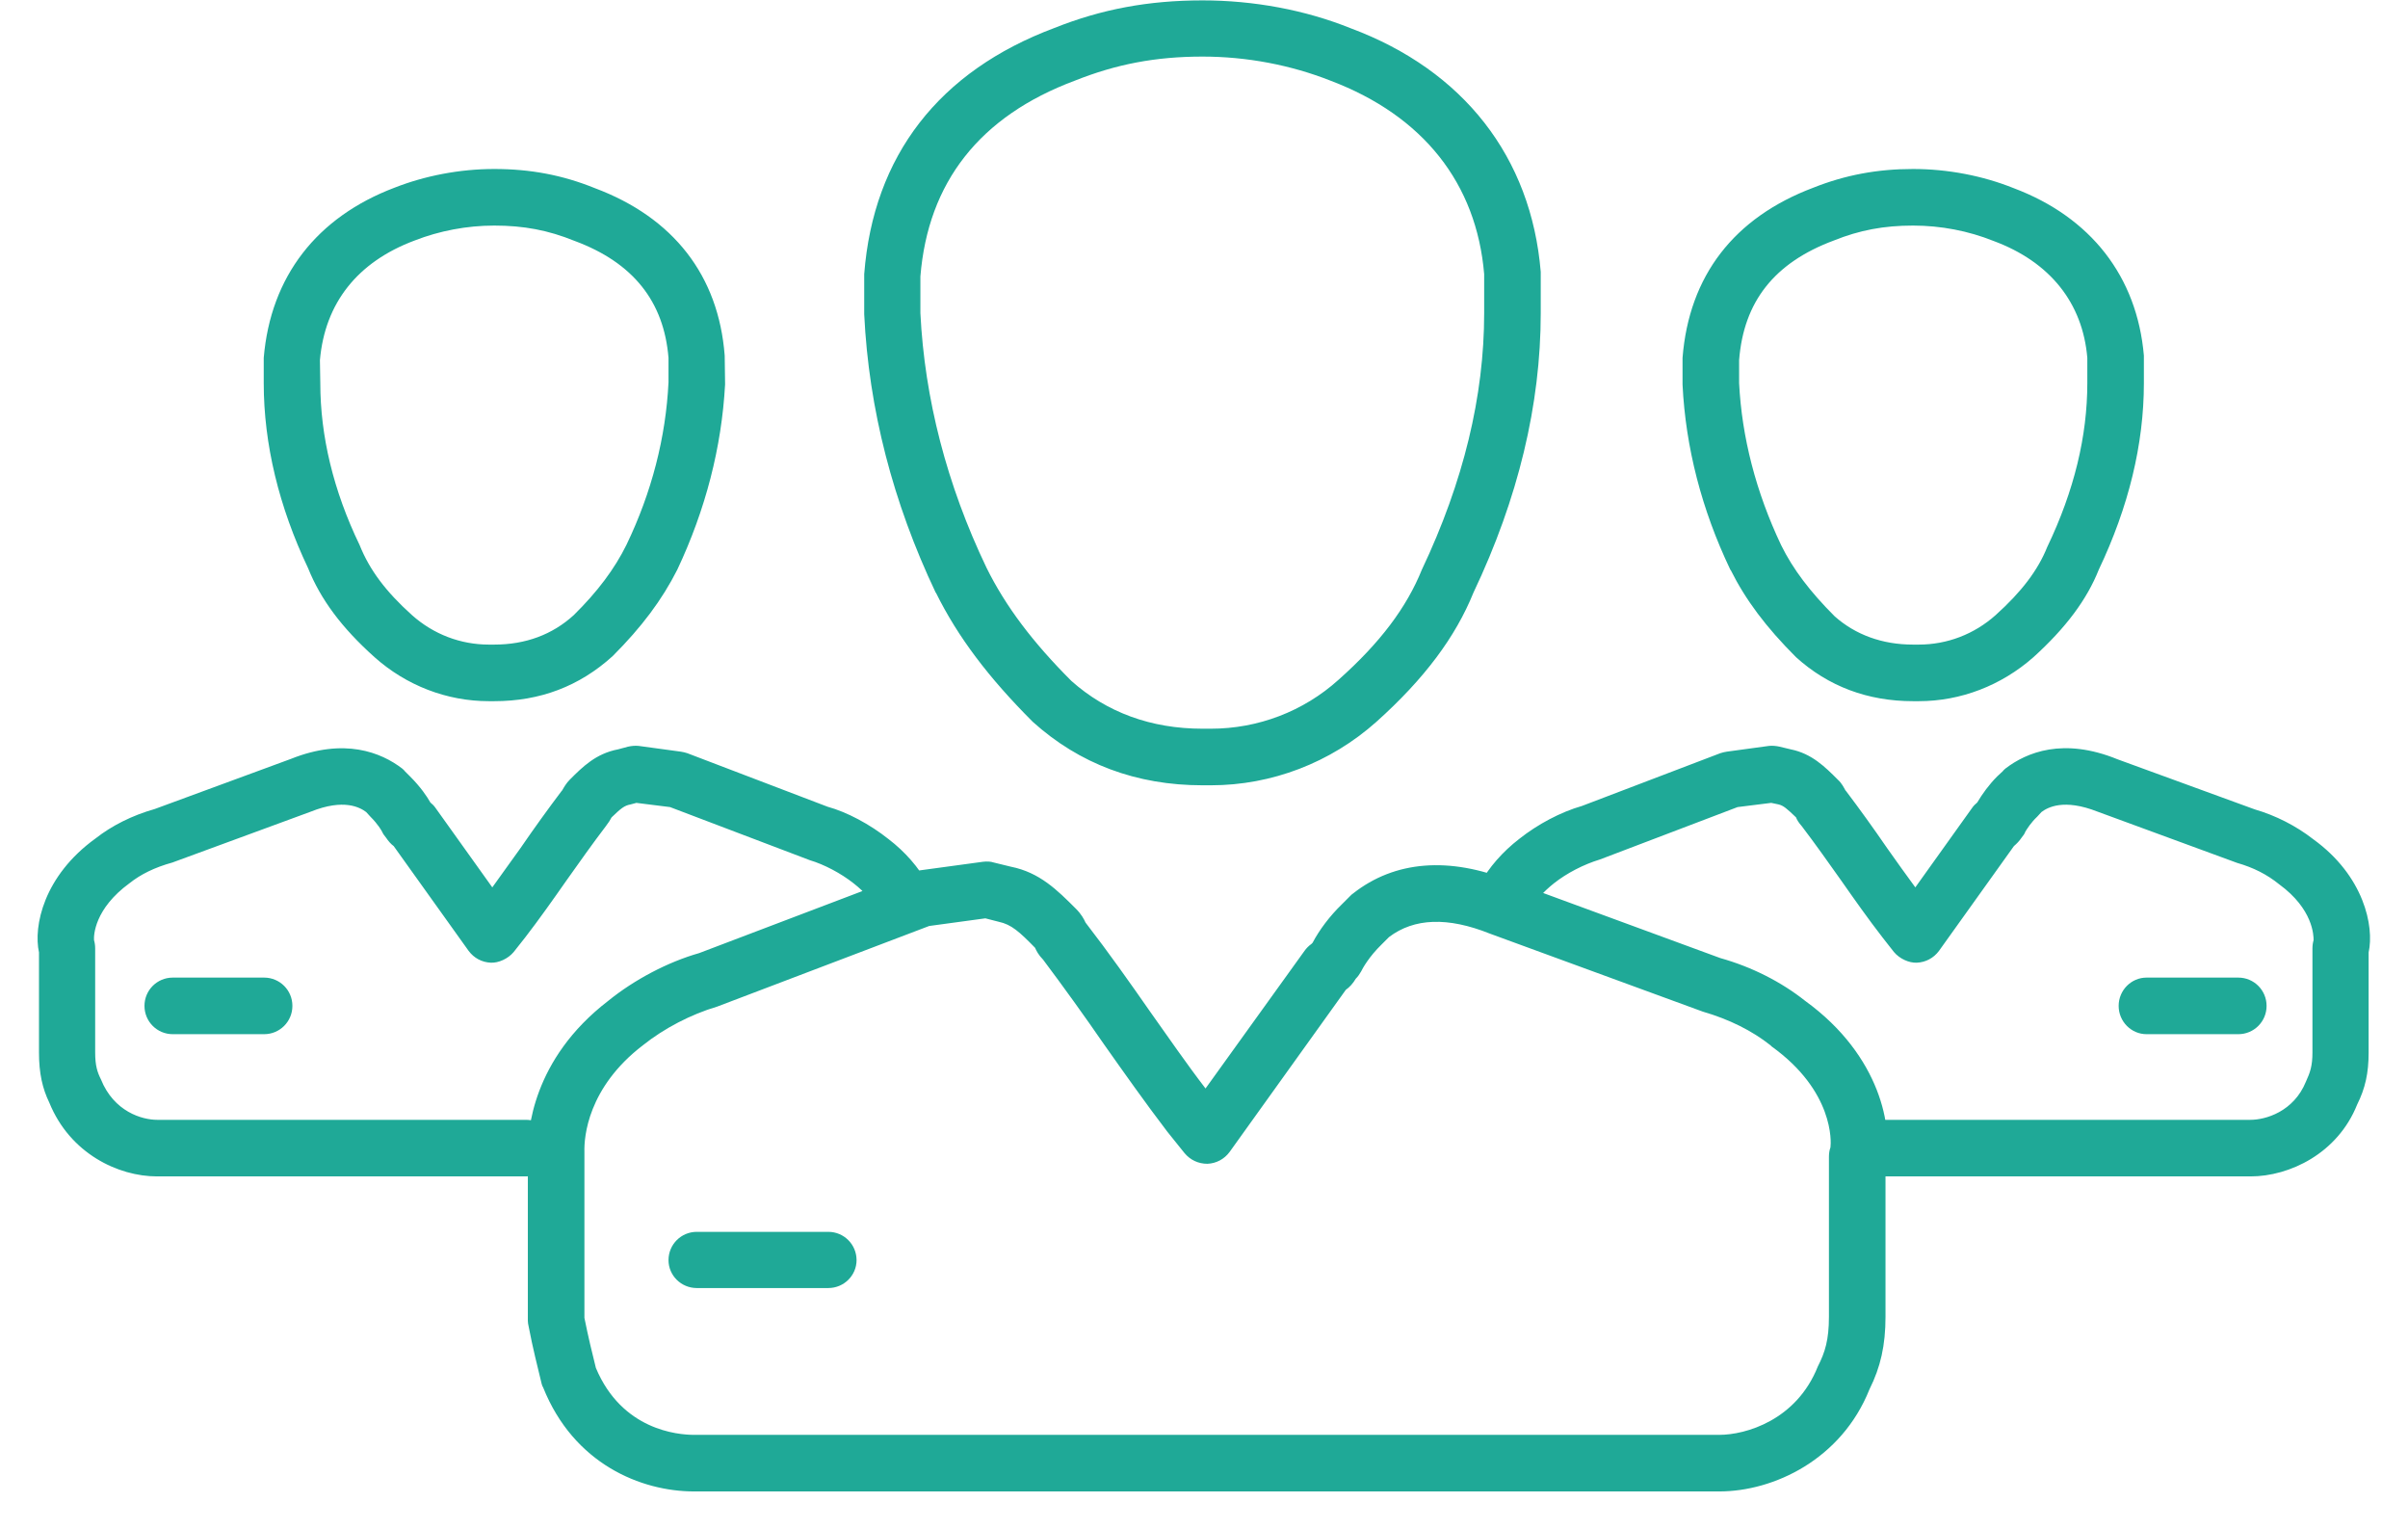 <svg xmlns="http://www.w3.org/2000/svg" viewBox="0 0 63 40" width="63" height="40">
	<style>
		tspan { white-space:pre }
		@-webkit-keyframes squeeze-fadeOut {
			from {
				-webkit-transform: scale(1.0) rotate(0deg);
				transform: scale(1.0) rotate(0deg);
				-webkit-transform-origin: center center;
				transform-origin: center center;
				fill: rgba(31,169,151,1);
			}
			12.5%  {
			    -webkit-transform: scale(0.95) rotate(-7.5deg);
				transform: scale(0.95) rotate(-7.5deg);
				-webkit-transform-origin: center center;
				transform-origin: center center;
				fill: rgba(30,161,144,0.875);
			}
			25% {
				-webkit-transform: scale(0.9) rotate(-15deg);
				transform: scale(0.9) rotate(-15deg);
				-webkit-transform-origin: center center;
				transform-origin: center center;
				fill: rgba(28,153,137,0.75);
			}
			37.5% {
				-webkit-transform: scale(0.85) rotate(-7.5deg);
				transform: scale(0.85) rotate(-7.5deg);
				-webkit-transform-origin: center center;
				transform-origin: center center;
				fill: rgba(27,145,129,0.625);
			}
			50% {
				-webkit-transform: scale(0.8) rotate(0deg);
				transform: scale(0.8) rotate(0deg);
				-webkit-transform-origin: center center;
				transform-origin: center center;
				fill: rgba(25,136,122,0.5);
			}
			62.5% {
			    -webkit-transform: scale(0.85) rotate(7.5deg);
				transform: scale(0.85) rotate(7.5deg);
				-webkit-transform-origin: center center;
				transform-origin: center center;
				fill: rgba(24,129,115,0.375);
			}
			75% {
				-webkit-transform: scale(0.9) rotate(15deg);
				transform: scale(0.9) rotate(15deg);
				-webkit-transform-origin: center center;
				transform-origin: center center;
				fill: rgba(22,121,108,0.25);
			}
			87.5% {
				-webkit-transform: scale(0.95) rotate(7.5deg);
				transform: scale(0.95) rotate(7.5deg);
				-webkit-transform-origin: center center;
				transform-origin: center center;
				fill: rgba(21,112,100,0.125);
			}
			100% {
				-webkit-transform: scale(1.0) rotate(0deg);
				transform: scale(1.0) rotate(0deg);
				-webkit-transform-origin: center center;
				transform-origin: center center;
				fill: rgba(19,104,93,0);
			}
		}
		@keyframes squeeze-fadeOut {
			from {
				-webkit-transform: scale(1.0) rotate(0deg);
				transform: scale(1.0) rotate(0deg);
				-webkit-transform-origin: center center;
				transform-origin: center center;
				fill: rgba(31,169,151,1);
			}
			12.5%  {
			    -webkit-transform: scale(0.95) rotate(-7.5deg);
				transform: scale(0.95) rotate(-7.5deg);
				-webkit-transform-origin: center center;
				transform-origin: center center;
				fill: rgba(30,161,144,0.875);
			}
			25% {
				-webkit-transform: scale(0.9) rotate(-15deg);
				transform: scale(0.9) rotate(-15deg);
				-webkit-transform-origin: center center;
				transform-origin: center center;
				fill: rgba(28,153,137,0.75);
			}
			37.5% {
				-webkit-transform: scale(0.85) rotate(-7.5deg);
				transform: scale(0.85) rotate(-7.5deg);
				-webkit-transform-origin: center center;
				transform-origin: center center;
				fill: rgba(27,145,129,0.625);
			}
			50% {
				-webkit-transform: scale(0.8) rotate(0deg);
				transform: scale(0.8) rotate(0deg);
				-webkit-transform-origin: center center;
				transform-origin: center center;
				fill: rgba(25,136,122,0.5);
			}
			62.5% {
			    -webkit-transform: scale(0.85) rotate(7.5deg);
				transform: scale(0.85) rotate(7.5deg);
				-webkit-transform-origin: center center;
				transform-origin: center center;
				fill: rgba(24,129,115,0.375);
			}
			75% {
				-webkit-transform: scale(0.9) rotate(15deg);
				transform: scale(0.9) rotate(15deg);
				-webkit-transform-origin: center center;
				transform-origin: center center;
				fill: rgba(22,121,108,0.25);
			}
			87.5% {
				-webkit-transform: scale(0.95) rotate(7.5deg);
				transform: scale(0.95) rotate(7.5deg);
				-webkit-transform-origin: center center;
				transform-origin: center center;
				fill: rgba(21,112,100,0.125);
			}
			100% {
				-webkit-transform: scale(1.0) rotate(0deg);
				transform: scale(1.0) rotate(0deg);
				-webkit-transform-origin: center center;
				transform-origin: center center;
				fill: rgba(19,104,93,0);
			}
		}
		@-webkit-keyframes squeeze-fadeIn {
			from {
			    -webkit-transform: scale(1.0) rotate(0deg);
				transform: scale(1.0) rotate(0deg);
				-webkit-transform-origin: center center;
				transform-origin: center center;
				fill: rgba(31,169,151,0);
			}
			12.5%  {
				-webkit-transform: scale(0.95) rotate(-7.5deg);
				transform: scale(0.95) rotate(-7.5deg);
				-webkit-transform-origin: center center;
				transform-origin: center center;
				fill: rgba(30,161,144,0.125);
			}
			25% {
				-webkit-transform: scale(0.9) rotate(-15deg);
				transform: scale(0.9) rotate(-15deg);
				-webkit-transform-origin: center center;
				transform-origin: center center;
				fill: rgba(28,153,137,0.25);
			}
			37.5% {
				-webkit-transform: scale(0.85) rotate(-7.5deg);
				transform: scale(0.85) rotate(-7.5deg);
				-webkit-transform-origin: center center;
				transform-origin: center center;
				fill: rgba(27,145,129,0.375);
			}
			50% {
				-webkit-transform: scale(0.8) rotate(0deg);
				transform: scale(0.8) rotate(0deg);
				-webkit-transform-origin: center center;
				transform-origin: center center;
				fill: rgba(25,136,122,0.5);
			}
			62.5% {
				-webkit-transform: scale(0.85) rotate(7.5deg);
				transform: scale(0.85) rotate(7.5deg);
				-webkit-transform-origin: center center;
				transform-origin: center center;
				fill: rgba(24,129,115,0.625);
			}
			75% {
				-webkit-transform: scale(0.9) rotate(15deg);
				transform: scale(0.9) rotate(15deg);
				-webkit-transform-origin: center center;
				transform-origin: center center;
				fill: rgba(22,121,108,0.75);
			}
			87.5% {
				-webkit-transform: scale(0.95) rotate(7.5deg);
				transform: scale(0.95) rotate(7.5deg);
				-webkit-transform-origin: center center;
				transform-origin: center center;
				fill: rgba(21,112,100,0.875);
			}
			100% {
				-webkit-transform: scale(1.0) rotate(0deg);
				transform: scale(1.0) rotate(0deg);
				-webkit-transform-origin: center center;
				transform-origin: center center;
				fill: rgba(19,104,93,1);
			}
		}
		@keyframes squeeze-fadeIn {
			from {
			    -webkit-transform: scale(1.0) rotate(0deg);
				transform: scale(1.0) rotate(0deg);
				-webkit-transform-origin: center center;
				transform-origin: center center;
				fill: rgba(31,169,151,0);
			}
			12.5%  {
				-webkit-transform: scale(0.95) rotate(-7.5deg);
				transform: scale(0.95) rotate(-7.5deg);
				-webkit-transform-origin: center center;
				transform-origin: center center;
				fill: rgba(30,161,144,0.125);
			}
			25% {
				-webkit-transform: scale(0.9) rotate(-15deg);
				transform: scale(0.9) rotate(-15deg);
				-webkit-transform-origin: center center;
				transform-origin: center center;
				fill: rgba(28,153,137,0.25);
			}
			37.5% {
				-webkit-transform: scale(0.85) rotate(-7.5deg);
				transform: scale(0.85) rotate(-7.5deg);
				-webkit-transform-origin: center center;
				transform-origin: center center;
				fill: rgba(27,145,129,0.375);
			}
			50% {
				-webkit-transform: scale(0.8) rotate(0deg);
				transform: scale(0.8) rotate(0deg);
				-webkit-transform-origin: center center;
				transform-origin: center center;
				fill: rgba(25,136,122,0.5);
			}
			62.5% {
				-webkit-transform: scale(0.85) rotate(7.5deg);
				transform: scale(0.85) rotate(7.5deg);
				-webkit-transform-origin: center center;
				transform-origin: center center;
				fill: rgba(24,129,115,0.625);
			}
			75% {
				-webkit-transform: scale(0.9) rotate(15deg);
				transform: scale(0.9) rotate(15deg);
				-webkit-transform-origin: center center;
				transform-origin: center center;
				fill: rgba(22,121,108,0.75);
			}
			87.5% {
				-webkit-transform: scale(0.95) rotate(7.5deg);
				transform: scale(0.95) rotate(7.5deg);
				-webkit-transform-origin: center center;
				transform-origin: center center;
				fill: rgba(21,112,100,0.875);
			}
			100% {
				-webkit-transform: scale(1.0) rotate(0deg);
				transform: scale(1.0) rotate(0deg);
				-webkit-transform-origin: center center;
				transform-origin: center center;
				fill: rgba(19,104,93,1);
			}
		}
		.shp0, .shp1 {
			fill: rgba(31,169,151,1);
	        background-color: transparent;
	        -webkit-transition: all 1s ease-in-out;
	        -moz-transition: all 1s ease-in-out;
	        -ms-transition: all 1s ease-in-out;
	        -o-transition: all 1s ease-in-out;
	        transition: all 1s ease-in-out;
	        background-color: transparent;
		 }
		 .shp1 {
	        fill: rgba(31,169,151,0);
		 }
		 svg {
			-webkit-transition: all 1s ease-in-out;
	        -moz-transition: all 1s ease-in-out;
	        -ms-transition: all 1s ease-in-out;
	        -o-transition: all 1s ease-in-out;
	        transition: all 1s ease-in-out;	
		}
		svg:hover .shp0, svg:active .shp0 {
			fill: rgba(19,104,93,0);
			-webkit-animation: squeeze-fadeOut 1s ease-in-out;
			animation: squeeze-fadeOut 1s ease-in-out;
		}
		svg:hover .shp1, svg:active .shp1 {
			fill: rgba(19,104,93,1);
			-webkit-animation: squeeze-fadeIn 1s ease-in-out;
			animation: squeeze-fadeIn 1s ease-in-out;
		}

	</style>
<path
	id="Shape 61"
	class="shp0"
	d="M31.68 20.54L31.46 20.54C29.73 20.54 28.24 19.98 27.02 18.88C25.86 17.72 25.06 16.66 24.49 15.51C24.48 15.5 24.48 15.5 24.48 15.5C23.36 13.14 22.73 10.7 22.61 8.22L22.61 7.17C22.85 4.07 24.57 1.86 27.59 0.73C28.82 0.24 30.05 0.01 31.46 0.01C32.8 0.01 34.15 0.26 35.34 0.74C38.29 1.84 40.06 4.11 40.31 7.11L40.31 8.19C40.31 10.58 39.72 13.04 38.55 15.5C38.08 16.66 37.27 17.75 36.01 18.88C34.81 19.95 33.27 20.54 31.68 20.54ZM25.81 14.85C26.31 15.86 27.02 16.8 28.03 17.81C28.95 18.63 30.11 19.06 31.46 19.06L31.68 19.06C32.91 19.06 34.1 18.61 35.02 17.78C36.11 16.81 36.8 15.89 37.2 14.9C38.29 12.6 38.83 10.36 38.83 8.19L38.83 7.17C38.63 4.8 37.24 3.03 34.81 2.11C33.77 1.7 32.62 1.48 31.46 1.48C30.23 1.48 29.2 1.68 28.12 2.11C25.63 3.04 24.28 4.77 24.08 7.23L24.08 8.19C24.19 10.42 24.77 12.68 25.81 14.85ZM44.98 39.01L18.16 39.01C16.77 39.01 15.01 38.29 14.21 36.29C14.19 36.26 14.18 36.23 14.17 36.19C14.06 35.73 13.94 35.27 13.83 34.69C13.82 34.64 13.81 34.6 13.81 34.55L13.81 30.15C13.8 29.6 13.92 27.71 15.91 26.18C16.6 25.62 17.48 25.16 18.29 24.93L23.87 22.81C23.92 22.79 23.98 22.77 24.03 22.77L25.72 22.54C25.82 22.53 25.91 22.53 26 22.56L26.45 22.67C27.2 22.82 27.66 23.28 28.15 23.77C28.29 23.91 28.36 24.04 28.4 24.13C29.01 24.92 29.56 25.7 30.09 26.46C30.56 27.12 31.04 27.82 31.54 28.47L34.13 24.87C34.18 24.8 34.24 24.74 34.31 24.69C34.32 24.68 34.33 24.67 34.34 24.66C34.52 24.32 34.79 23.96 35.11 23.65L35.33 23.43C35.35 23.41 35.38 23.38 35.4 23.37C36.49 22.51 37.92 22.4 39.51 23.04L45.01 25.06C45.83 25.29 46.6 25.68 47.23 26.18C49.23 27.63 49.52 29.54 49.33 30.37L49.33 34.44C49.33 35.19 49.2 35.76 48.91 36.34C48.18 38.17 46.41 39.01 44.98 39.01ZM15.59 35.78C16.27 37.4 17.72 37.53 18.16 37.53L44.98 37.53C45.67 37.53 47 37.15 47.56 35.74C47.75 35.37 47.85 35.04 47.85 34.44L47.85 30.26C47.85 30.18 47.86 30.09 47.89 30.01C47.91 29.87 47.98 28.54 46.35 27.37C46.34 27.36 46.33 27.35 46.32 27.34C45.84 26.96 45.24 26.66 44.55 26.46L38.98 24.42C37.88 23.98 37 24.01 36.34 24.51L36.15 24.7C35.81 25.03 35.65 25.33 35.61 25.41C35.57 25.48 35.53 25.54 35.47 25.6C35.4 25.72 35.31 25.82 35.21 25.89L32.17 30.13C32.03 30.32 31.82 30.43 31.59 30.44C31.35 30.44 31.14 30.34 30.99 30.16L30.54 29.6C29.96 28.84 29.41 28.06 28.88 27.31C28.37 26.57 27.83 25.82 27.29 25.1C27.17 24.98 27.11 24.86 27.08 24.79C26.67 24.37 26.46 24.18 26.13 24.11L25.78 24.02L24.31 24.22L18.76 26.33C18.08 26.53 17.37 26.9 16.82 27.34C15.37 28.45 15.28 29.75 15.29 30.12L15.29 34.47C15.39 34.97 15.49 35.38 15.59 35.78ZM47.89 30.03L47.89 30.03L47.89 30.03ZM47.93 29.93L47.93 29.93L47.93 29.93ZM50.2 18.34L50.05 18.34C48.86 18.34 47.83 17.95 46.99 17.19C46.2 16.4 45.67 15.69 45.28 14.91C45.27 14.91 45.27 14.9 45.27 14.9C44.52 13.33 44.1 11.7 44.02 10.06L44.02 9.36C44.19 7.21 45.37 5.69 47.44 4.91C48.27 4.58 49.11 4.42 50.05 4.42C50.97 4.42 51.88 4.6 52.68 4.92C54.7 5.68 55.91 7.23 56.09 9.3L56.09 10.02C56.09 11.62 55.69 13.26 54.91 14.9C54.6 15.68 54.05 16.42 53.2 17.19C52.36 17.93 51.3 18.34 50.2 18.34ZM46.6 14.26C46.91 14.89 47.36 15.48 48 16.12C48.54 16.6 49.24 16.86 50.05 16.86L50.2 16.86C50.94 16.86 51.65 16.59 52.21 16.09C52.89 15.48 53.32 14.91 53.56 14.31C54.27 12.83 54.61 11.4 54.61 10.02L54.61 9.36C54.49 7.93 53.64 6.85 52.15 6.3C51.5 6.04 50.78 5.9 50.05 5.9C49.29 5.9 48.65 6.02 47.98 6.29C46.42 6.87 45.62 7.89 45.5 9.42L45.5 10.02C45.57 11.43 45.94 12.87 46.6 14.26ZM58.88 30.77L49.23 30.77C48.82 30.77 48.49 30.44 48.49 30.03C48.49 29.62 48.82 29.29 49.23 29.29L58.88 29.29C59.27 29.29 60.01 29.08 60.33 28.29C60.44 28.05 60.5 27.88 60.5 27.53L60.5 24.81C60.5 24.73 60.51 24.66 60.53 24.59C60.53 24.47 60.52 23.78 59.63 23.13C59.31 22.87 58.95 22.69 58.53 22.57L54.88 21.23C53.99 20.88 53.57 21.12 53.41 21.24L53.3 21.36C53.14 21.51 53.04 21.67 52.99 21.75C52.97 21.81 52.93 21.86 52.89 21.91C52.83 22 52.76 22.07 52.69 22.13L50.73 24.87C50.59 25.06 50.38 25.17 50.15 25.18C49.95 25.19 49.7 25.08 49.55 24.9L49.26 24.53C48.88 24.04 48.52 23.53 48.17 23.03C47.83 22.55 47.49 22.07 47.14 21.61C47.06 21.52 47.01 21.44 46.99 21.38C46.75 21.15 46.66 21.07 46.53 21.04L46.34 21L45.46 21.11L41.86 22.48C41.43 22.61 40.99 22.84 40.66 23.1C40.37 23.33 40.15 23.58 39.99 23.85C39.79 24.2 39.35 24.33 38.99 24.13C38.63 23.93 38.51 23.48 38.71 23.13C38.96 22.68 39.31 22.28 39.75 21.94C40.23 21.56 40.83 21.24 41.39 21.08L45.01 19.7C45.07 19.68 45.12 19.67 45.18 19.66L46.28 19.51C46.37 19.5 46.47 19.51 46.56 19.53L46.85 19.6C47.4 19.71 47.75 20.06 48.08 20.39C48.19 20.49 48.24 20.6 48.28 20.67C48.28 20.67 48.28 20.68 48.29 20.68C48.66 21.17 49.02 21.67 49.37 22.18C49.61 22.52 49.86 22.87 50.11 23.21L51.59 21.14C51.63 21.08 51.68 21.03 51.73 20.99C51.86 20.77 52.04 20.52 52.25 20.31L52.4 20.17C52.42 20.14 52.45 20.12 52.47 20.1C53.02 19.68 53.98 19.28 55.4 19.86L58.99 21.17C59.54 21.33 60.07 21.6 60.52 21.95C61.85 22.91 62.12 24.23 61.97 24.91L61.97 27.53C61.97 28.07 61.88 28.47 61.67 28.89C61.16 30.17 59.9 30.77 58.88 30.77ZM60.57 24.48C60.57 24.48 60.57 24.48 60.57 24.48C60.57 24.48 60.57 24.48 60.57 24.48ZM52.86 21.94C52.86 21.94 52.86 21.94 52.86 21.95C52.86 21.94 52.86 21.94 52.86 21.94L52.86 21.94ZM48.22 20.61L48.22 20.61L48.22 20.61ZM12.93 18.34L12.79 18.34C11.69 18.34 10.63 17.93 9.8 17.19C8.94 16.42 8.39 15.68 8.06 14.86C7.3 13.26 6.9 11.62 6.9 10.02L6.9 9.36C7.08 7.23 8.29 5.68 10.32 4.91C11.11 4.6 12.02 4.42 12.93 4.42C13.88 4.42 14.72 4.58 15.56 4.92C17.62 5.69 18.8 7.21 18.96 9.3L18.97 10.02C18.97 10.03 18.97 10.04 18.97 10.06C18.88 11.7 18.46 13.33 17.72 14.9C17.32 15.69 16.79 16.4 16.03 17.16C15.16 17.95 14.13 18.34 12.93 18.34ZM12.93 5.9C12.21 5.9 11.49 6.04 10.85 6.29C9.35 6.85 8.5 7.93 8.37 9.42L8.38 10.02C8.38 11.4 8.72 12.83 9.41 14.26C9.67 14.91 10.1 15.48 10.78 16.09C11.34 16.59 12.05 16.86 12.79 16.86L12.93 16.86C13.75 16.86 14.45 16.6 15.01 16.09C15.63 15.48 16.08 14.88 16.39 14.25C17.05 12.88 17.42 11.44 17.49 10L17.49 9.36C17.37 7.89 16.57 6.87 15.03 6.3C14.34 6.02 13.7 5.9 12.93 5.9ZM18.23 10.02L18.24 10.02L18.23 10.02ZM13.76 30.77L4.11 30.77C3.09 30.77 1.83 30.17 1.29 28.84C1.11 28.47 1.02 28.07 1.02 27.53L1.02 24.91C0.87 24.23 1.14 22.91 2.5 21.93C2.92 21.6 3.45 21.33 4.05 21.16L7.61 19.85C9.01 19.29 9.97 19.68 10.52 20.1C10.54 20.12 10.57 20.14 10.59 20.17L10.73 20.31C11 20.58 11.17 20.83 11.26 20.99C11.31 21.03 11.36 21.08 11.4 21.14L12.88 23.21C13.13 22.87 13.37 22.52 13.62 22.18C13.97 21.67 14.33 21.17 14.7 20.68C14.71 20.68 14.71 20.67 14.71 20.67C14.75 20.6 14.81 20.49 14.91 20.39C15.24 20.06 15.59 19.71 16.17 19.6L16.43 19.53C16.52 19.51 16.62 19.5 16.71 19.51L17.81 19.66C17.87 19.67 17.92 19.68 17.98 19.7L21.65 21.1C22.16 21.24 22.76 21.56 23.25 21.95C23.68 22.28 24.03 22.68 24.28 23.13C24.48 23.48 24.35 23.93 24 24.13C23.64 24.33 23.19 24.2 22.99 23.85C22.84 23.58 22.62 23.33 22.34 23.11C22 22.84 21.56 22.61 21.19 22.5L17.53 21.11L16.65 21L16.5 21.04C16.33 21.07 16.24 21.15 16 21.38C15.97 21.44 15.92 21.52 15.85 21.61C15.5 22.07 15.16 22.55 14.82 23.03C14.47 23.53 14.11 24.04 13.74 24.52L13.44 24.9C13.29 25.08 13.04 25.19 12.84 25.18C12.61 25.17 12.4 25.06 12.26 24.87L10.3 22.13C10.23 22.08 10.16 22 10.1 21.91C10.06 21.86 10.02 21.81 10 21.76C9.98 21.72 9.89 21.56 9.69 21.36L9.58 21.24C9.42 21.12 9 20.88 8.13 21.23L4.51 22.56C4.04 22.69 3.68 22.87 3.39 23.1C2.47 23.77 2.45 24.47 2.46 24.59C2.48 24.66 2.49 24.73 2.49 24.81L2.49 27.53C2.49 27.88 2.55 28.05 2.64 28.23C2.98 29.08 3.72 29.29 4.11 29.29L13.76 29.29C14.17 29.29 14.5 29.62 14.5 30.03C14.5 30.44 14.17 30.77 13.76 30.77ZM2.42 24.48C2.42 24.48 2.42 24.48 2.42 24.48C2.42 24.48 2.42 24.48 2.42 24.48ZM10.13 21.94L10.13 21.95L10.13 21.94ZM14.77 20.61L14.76 20.61L14.77 20.61ZM21.67 33.69L18.23 33.69C17.82 33.69 17.49 33.36 17.49 32.96C17.49 32.55 17.82 32.22 18.23 32.22L21.67 32.22C22.08 32.22 22.41 32.55 22.41 32.96C22.41 33.36 22.08 33.69 21.67 33.69ZM58.56 27.05L56.16 27.05C55.76 27.05 55.43 26.72 55.43 26.31C55.43 25.9 55.76 25.57 56.16 25.57L58.56 25.57C58.97 25.57 59.3 25.9 59.3 26.31C59.3 26.72 58.97 27.05 58.56 27.05ZM6.91 27.05L4.52 27.05C4.11 27.05 3.78 26.72 3.78 26.31C3.78 25.9 4.11 25.57 4.52 25.57L6.91 25.57C7.32 25.57 7.65 25.9 7.65 26.31C7.65 26.72 7.32 27.05 6.91 27.05Z" />
<path
     id="Shape 61-1"
     class="shp1"
     d="m 31.68,20.54 -0.22,0 c -1.73,0 -3.22,-0.56 -4.44,-1.66 C 25.86,17.72 25.06,16.66 24.49,15.51 24.48,15.5 24.48,15.5 24.48,15.5 23.36,13.14 22.73,10.7 22.61,8.22 l 0,-1.05 c 0.24,-3.1 1.96,-5.31 4.98,-6.44 1.23,-0.49 2.46,-0.72 3.87,-0.72 1.34,0 2.69,0.25 3.88,0.73 2.95,1.1 4.72,3.37 4.97,6.37 l 0,1.08 c 0,2.39 -0.59,4.85 -1.76,7.31 -0.47,1.16 -1.28,2.25 -2.54,3.38 -1.2,1.07 -2.74,1.66 -4.33,1.66 z m -5.87,-5.69 c 0.5,1.01 1.21,1.95 2.22,2.96 0.92,0.82 2.08,1.25 3.43,1.25 l 0.22,0 c 1.23,0 2.42,-0.45 3.34,-1.28 1.09,-0.97 1.78,-1.89 2.18,-2.88 1.09,-2.3 1.63,-4.54 1.63,-6.71 l 0,-1.02 C 38.63,4.8 37.24,3.03 34.81,2.11 33.77,1.7 32.62,1.48 31.46,1.48 c -1.23,0 -2.26,0.2 -3.34,0.63 -2.49,0.93 -3.84,2.66 -4.04,5.12 l 0,0.96 c 0.11,2.23 0.69,4.49 1.73,6.66 z m 19.17,24.16 -26.82,0 c -1.39,0 -3.15,-0.72 -3.95,-2.72 -0.02,-0.03 -0.03,-0.06 -0.04,-0.1 -0.11,-0.46 -0.23,-0.92 -0.34,-1.5 -0.01,-0.05 -0.02,-0.09 -0.02,-0.14 l 0,-4.4 c -0.01,-0.55 0.11,-2.44 2.1,-3.97 0.69,-0.56 1.57,-1.02 2.38,-1.25 l 5.58,-2.12 c 0.597,-0.131 1.235,-0.186 1.85,-0.27 0.1,-0.01 0.19,-0.01 0.28,0.02 l 0.45,0.11 c 0.75,0.15 1.21,0.61 1.7,1.1 0.14,0.14 0.21,0.27 0.25,0.36 0.61,0.79 1.16,1.57 1.69,2.33 0.47,0.66 0.95,1.36 1.45,2.01 l 2.59,-3.6 c 0.05,-0.07 0.11,-0.13 0.18,-0.18 0.01,-0.01 0.02,-0.02 0.03,-0.03 0.18,-0.34 0.45,-0.7 0.77,-1.01 l 0.22,-0.22 c 0.02,-0.02 0.05,-0.05 0.07,-0.06 1.09,-0.86 2.52,-0.97 4.11,-0.33 l 5.5,2.02 c 0.82,0.23 1.59,0.62 2.22,1.12 2,1.45 2.29,3.36 2.1,4.19 l 0,4.07 c 0,0.75 -0.13,1.32 -0.42,1.9 -0.73,1.83 -2.5,2.67 -3.93,2.67 z M 15.59,35.78 c 0.68,1.62 2.13,1.75 2.57,1.75 l 26.82,0 c 0.69,0 2.02,-0.38 2.58,-1.79 0.19,-0.37 0.29,-0.7 0.29,-1.3 l 0,-4.18 c 0,-0.08 0.01,-0.17 0.04,-0.25 0.02,-0.14 0.09,-1.47 -1.54,-2.64 -0.01,-0.01 -0.02,-0.02 -0.03,-0.03 -0.48,-0.38 -1.08,-0.68 -1.77,-0.88 L 38.98,24.42 C 37.88,23.98 37,24.01 36.34,24.51 l -0.19,0.19 c -0.34,0.33 -0.5,0.63 -0.54,0.71 -0.04,0.07 -0.08,0.13 -0.14,0.19 -0.07,0.12 -0.16,0.22 -0.26,0.29 l -3.04,4.24 c -0.14,0.19 -0.35,0.3 -0.58,0.31 -0.24,0 -0.45,-0.1 -0.6,-0.28 L 30.54,29.6 C 29.96,28.84 29.41,28.06 28.88,27.31 28.37,26.57 27.83,25.82 27.29,25.1 27.17,24.98 27.11,24.86 27.08,24.79 26.67,24.37 26.46,24.18 26.13,24.11 l -0.35,-0.09 -1.47,0.2 -5.55,2.11 c -0.68,0.2 -1.39,0.57 -1.94,1.01 -1.45,1.11 -1.54,2.41 -1.53,2.78 l 0,4.35 c 0.1,0.5 0.2,0.91 0.3,1.31 z m 32.3,-5.75 0,0 z m 0.04,-0.1 0,0 z m -26.26,3.76 -3.44,0 c -0.41,0 -0.74,-0.33 -0.74,-0.73 0,-0.41 0.33,-0.74 0.74,-0.74 l 3.44,0 c 0.41,0 0.74,0.33 0.74,0.74 0,0.4 -0.33,0.73 -0.74,0.73 z" />
</svg>